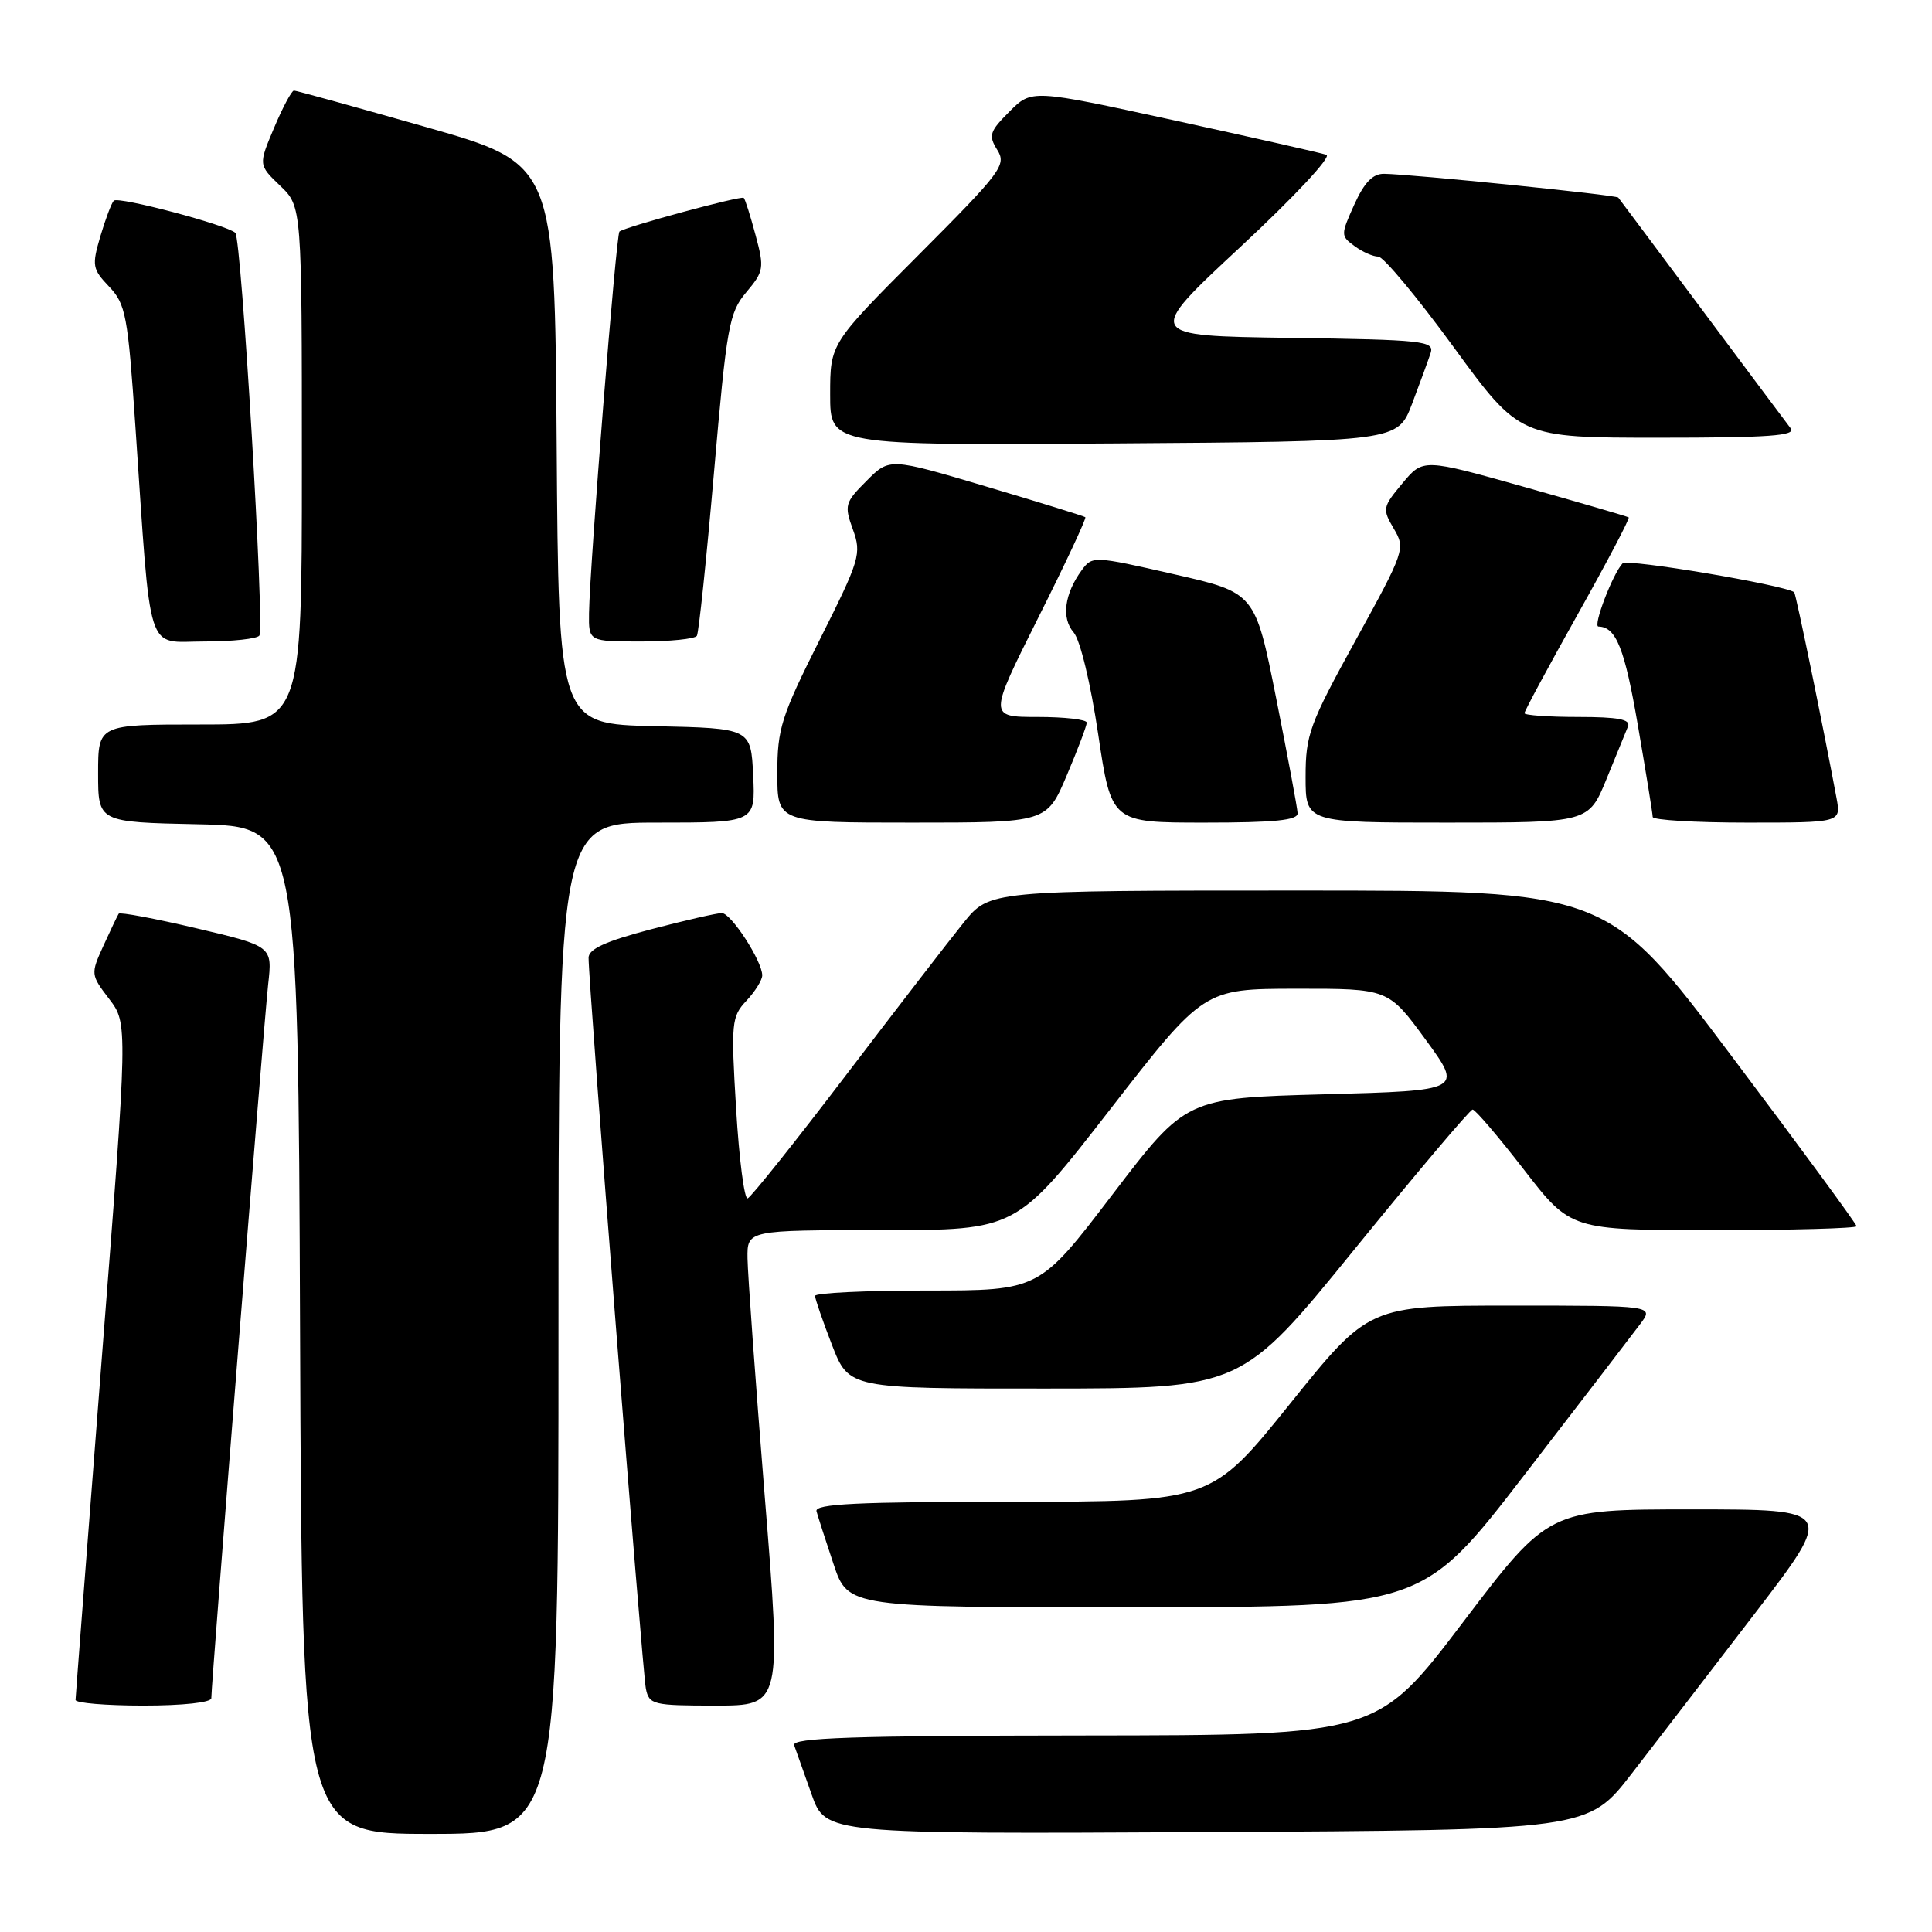 <?xml version="1.0" encoding="UTF-8" standalone="no"?>
<!DOCTYPE svg PUBLIC "-//W3C//DTD SVG 1.1//EN" "http://www.w3.org/Graphics/SVG/1.1/DTD/svg11.dtd" >
<svg xmlns="http://www.w3.org/2000/svg" xmlns:xlink="http://www.w3.org/1999/xlink" version="1.1" viewBox="0 0 256 256">
 <g >
 <path fill="currentColor"
d=" M 74.00 176.00 C 74.00 109.00 74.00 109.00 87.05 109.00 C 100.10 109.00 100.10 109.00 99.80 102.75 C 99.50 96.50 99.50 96.50 86.76 96.22 C 74.02 95.94 74.02 95.94 73.76 58.82 C 73.50 21.70 73.50 21.70 56.50 16.85 C 47.15 14.19 39.25 12.00 38.95 12.00 C 38.65 12.00 37.46 14.22 36.32 16.93 C 34.24 21.85 34.24 21.85 37.12 24.61 C 40.00 27.37 40.00 27.37 40.00 61.69 C 40.00 96.00 40.00 96.00 26.50 96.00 C 13.00 96.00 13.00 96.00 13.00 102.47 C 13.00 108.94 13.00 108.94 26.25 109.22 C 39.50 109.50 39.50 109.50 39.76 176.25 C 40.01 243.00 40.01 243.00 57.01 243.00 C 74.00 243.00 74.00 243.00 74.00 176.00 Z  M 216.22 235.00 C 219.41 230.88 226.76 221.31 232.56 213.75 C 243.09 200.00 243.09 200.00 224.15 200.00 C 205.21 200.00 205.21 200.00 193.85 214.96 C 182.50 229.92 182.50 229.92 143.64 229.96 C 113.00 229.99 104.88 230.26 105.23 231.25 C 105.48 231.94 106.52 234.87 107.54 237.76 C 109.40 243.02 109.40 243.02 159.91 242.76 C 210.42 242.50 210.42 242.50 216.22 235.00 Z  M 28.00 225.02 C 28.00 223.05 34.98 135.36 35.53 130.44 C 36.10 125.38 36.10 125.38 26.06 123.01 C 20.54 121.71 15.89 120.84 15.73 121.07 C 15.57 121.31 14.66 123.21 13.71 125.30 C 12.00 129.06 12.01 129.15 14.46 132.36 C 16.95 135.62 16.95 135.62 13.48 180.06 C 11.58 204.50 10.02 224.84 10.01 225.25 C 10.00 225.66 14.05 226.00 19.00 226.00 C 24.23 226.00 28.00 225.59 28.00 225.02 Z  M 101.33 198.25 C 100.10 182.99 99.08 168.81 99.05 166.75 C 99.00 163.00 99.00 163.00 116.84 163.00 C 134.68 163.00 134.68 163.00 147.09 147.01 C 159.50 131.03 159.50 131.03 171.73 131.01 C 183.96 131.00 183.96 131.00 188.90 137.75 C 193.83 144.50 193.83 144.50 175.49 145.00 C 157.16 145.50 157.16 145.50 147.43 158.25 C 137.71 171.00 137.71 171.00 122.85 171.00 C 114.68 171.00 108.00 171.32 108.00 171.71 C 108.00 172.10 109.01 175.03 110.24 178.21 C 112.49 184.00 112.49 184.00 138.49 183.99 C 164.50 183.98 164.50 183.98 179.50 165.51 C 187.75 155.36 194.78 147.03 195.13 147.02 C 195.47 147.01 198.54 150.60 201.94 155.00 C 208.13 163.00 208.13 163.00 227.06 163.00 C 237.48 163.00 246.00 162.76 246.00 162.48 C 246.00 162.19 238.57 152.06 229.48 139.98 C 212.97 118.00 212.97 118.00 172.05 118.00 C 131.13 118.00 131.13 118.00 127.69 122.25 C 125.80 124.59 118.77 133.70 112.07 142.50 C 105.37 151.30 99.52 158.63 99.07 158.79 C 98.63 158.95 97.94 153.62 97.54 146.95 C 96.85 135.49 96.93 134.70 98.91 132.60 C 100.06 131.37 101.00 129.86 101.00 129.24 C 101.00 127.36 96.88 121.00 95.65 120.99 C 95.02 120.98 90.79 121.95 86.25 123.14 C 80.28 124.71 78.00 125.74 77.99 126.90 C 77.96 130.13 85.13 221.57 85.58 223.75 C 86.01 225.88 86.52 226.00 94.80 226.00 C 103.57 226.00 103.57 226.00 101.33 198.25 Z  M 202.00 195.42 C 209.43 185.78 216.33 176.79 217.33 175.45 C 219.17 173.00 219.17 173.00 200.28 173.00 C 181.39 173.00 181.39 173.00 170.95 185.99 C 160.50 198.98 160.50 198.98 134.18 198.99 C 113.61 199.00 107.93 199.27 108.19 200.25 C 108.38 200.94 109.39 204.09 110.45 207.25 C 112.37 213.00 112.37 213.00 150.43 212.97 C 188.50 212.94 188.50 212.94 202.00 195.42 Z  M 141.35 102.75 C 142.81 99.31 144.00 96.16 144.00 95.75 C 144.00 95.34 141.07 95.00 137.49 95.00 C 130.99 95.00 130.99 95.00 137.55 81.89 C 141.17 74.69 143.98 68.67 143.81 68.53 C 143.64 68.39 137.73 66.56 130.69 64.47 C 117.87 60.66 117.87 60.66 114.83 63.71 C 111.96 66.58 111.85 66.95 113.01 70.15 C 114.18 73.38 113.95 74.14 108.62 84.76 C 103.51 94.94 103.00 96.56 103.00 102.48 C 103.00 109.00 103.00 109.00 120.85 109.00 C 138.70 109.00 138.70 109.00 141.35 102.75 Z  M 171.94 107.75 C 171.91 107.06 170.63 100.21 169.10 92.52 C 166.31 78.53 166.31 78.53 155.53 76.08 C 144.90 73.65 144.73 73.65 143.33 75.56 C 141.04 78.69 140.62 81.92 142.26 83.79 C 143.12 84.77 144.51 90.53 145.51 97.25 C 147.26 109.00 147.26 109.00 159.63 109.00 C 168.89 109.00 171.99 108.69 171.94 107.75 Z  M 212.86 103.25 C 214.16 100.09 215.44 96.94 215.72 96.25 C 216.09 95.32 214.39 95.00 209.11 95.00 C 205.20 95.00 202.00 94.77 202.00 94.50 C 202.00 94.22 205.18 88.32 209.06 81.39 C 212.95 74.46 215.98 68.69 215.81 68.56 C 215.64 68.43 209.44 66.63 202.04 64.54 C 188.57 60.75 188.57 60.75 185.83 64.04 C 183.20 67.19 183.15 67.44 184.68 70.04 C 186.25 72.69 186.14 73.00 179.64 84.82 C 173.51 95.96 173.00 97.36 173.00 102.95 C 173.00 109.00 173.00 109.00 191.75 109.00 C 210.50 109.00 210.50 109.00 212.86 103.25 Z  M 243.35 105.75 C 241.69 96.82 237.96 78.63 237.74 78.47 C 236.42 77.51 215.61 74.00 215.00 74.65 C 213.70 76.01 211.03 83.00 211.80 83.02 C 214.14 83.07 215.27 85.89 217.02 96.08 C 218.10 102.36 218.99 107.84 218.99 108.25 C 219.00 108.66 224.61 109.00 231.47 109.00 C 243.95 109.00 243.95 109.00 243.35 105.75 Z  M 34.37 84.21 C 35.07 83.07 32.00 31.63 31.18 30.85 C 30.08 29.81 15.67 25.99 15.08 26.59 C 14.78 26.89 13.98 29.01 13.30 31.30 C 12.16 35.19 12.23 35.64 14.46 37.98 C 16.66 40.30 16.94 41.77 17.94 56.50 C 20.06 87.57 19.23 85.00 27.06 85.00 C 30.81 85.00 34.10 84.64 34.37 84.21 Z  M 92.34 84.25 C 92.59 83.84 93.61 74.08 94.61 62.57 C 96.30 43.16 96.60 41.44 98.89 38.72 C 101.22 35.95 101.29 35.52 100.12 31.17 C 99.44 28.63 98.74 26.40 98.55 26.22 C 98.23 25.89 82.90 30.04 82.08 30.68 C 81.64 31.02 78.15 74.87 78.05 81.25 C 78.00 85.00 78.00 85.00 84.94 85.00 C 88.76 85.00 92.09 84.66 92.34 84.25 Z  M 187.11 53.50 C 188.15 50.75 189.26 47.72 189.57 46.77 C 190.08 45.18 188.59 45.02 170.91 44.77 C 151.70 44.50 151.70 44.50 164.36 32.72 C 171.48 26.10 176.47 20.76 175.76 20.51 C 175.07 20.27 166.00 18.22 155.60 15.95 C 136.70 11.83 136.70 11.83 133.76 14.78 C 131.12 17.42 130.95 17.95 132.14 19.86 C 133.39 21.85 132.72 22.75 121.74 33.76 C 110.00 45.53 110.00 45.53 110.00 52.28 C 110.00 59.02 110.00 59.02 147.60 58.76 C 185.20 58.50 185.20 58.50 187.11 53.50 Z  M 237.27 56.75 C 236.74 56.06 231.44 48.98 225.50 41.00 C 219.55 33.02 214.57 26.35 214.43 26.18 C 214.17 25.83 187.01 23.08 183.40 23.03 C 181.90 23.01 180.78 24.17 179.45 27.11 C 177.64 31.13 177.64 31.26 179.49 32.61 C 180.53 33.38 181.94 34.00 182.63 34.00 C 183.31 34.00 187.81 39.40 192.62 46.00 C 201.38 58.00 201.38 58.00 219.81 58.00 C 234.41 58.00 238.04 57.74 237.27 56.75 Z "/>
</g>
</svg>